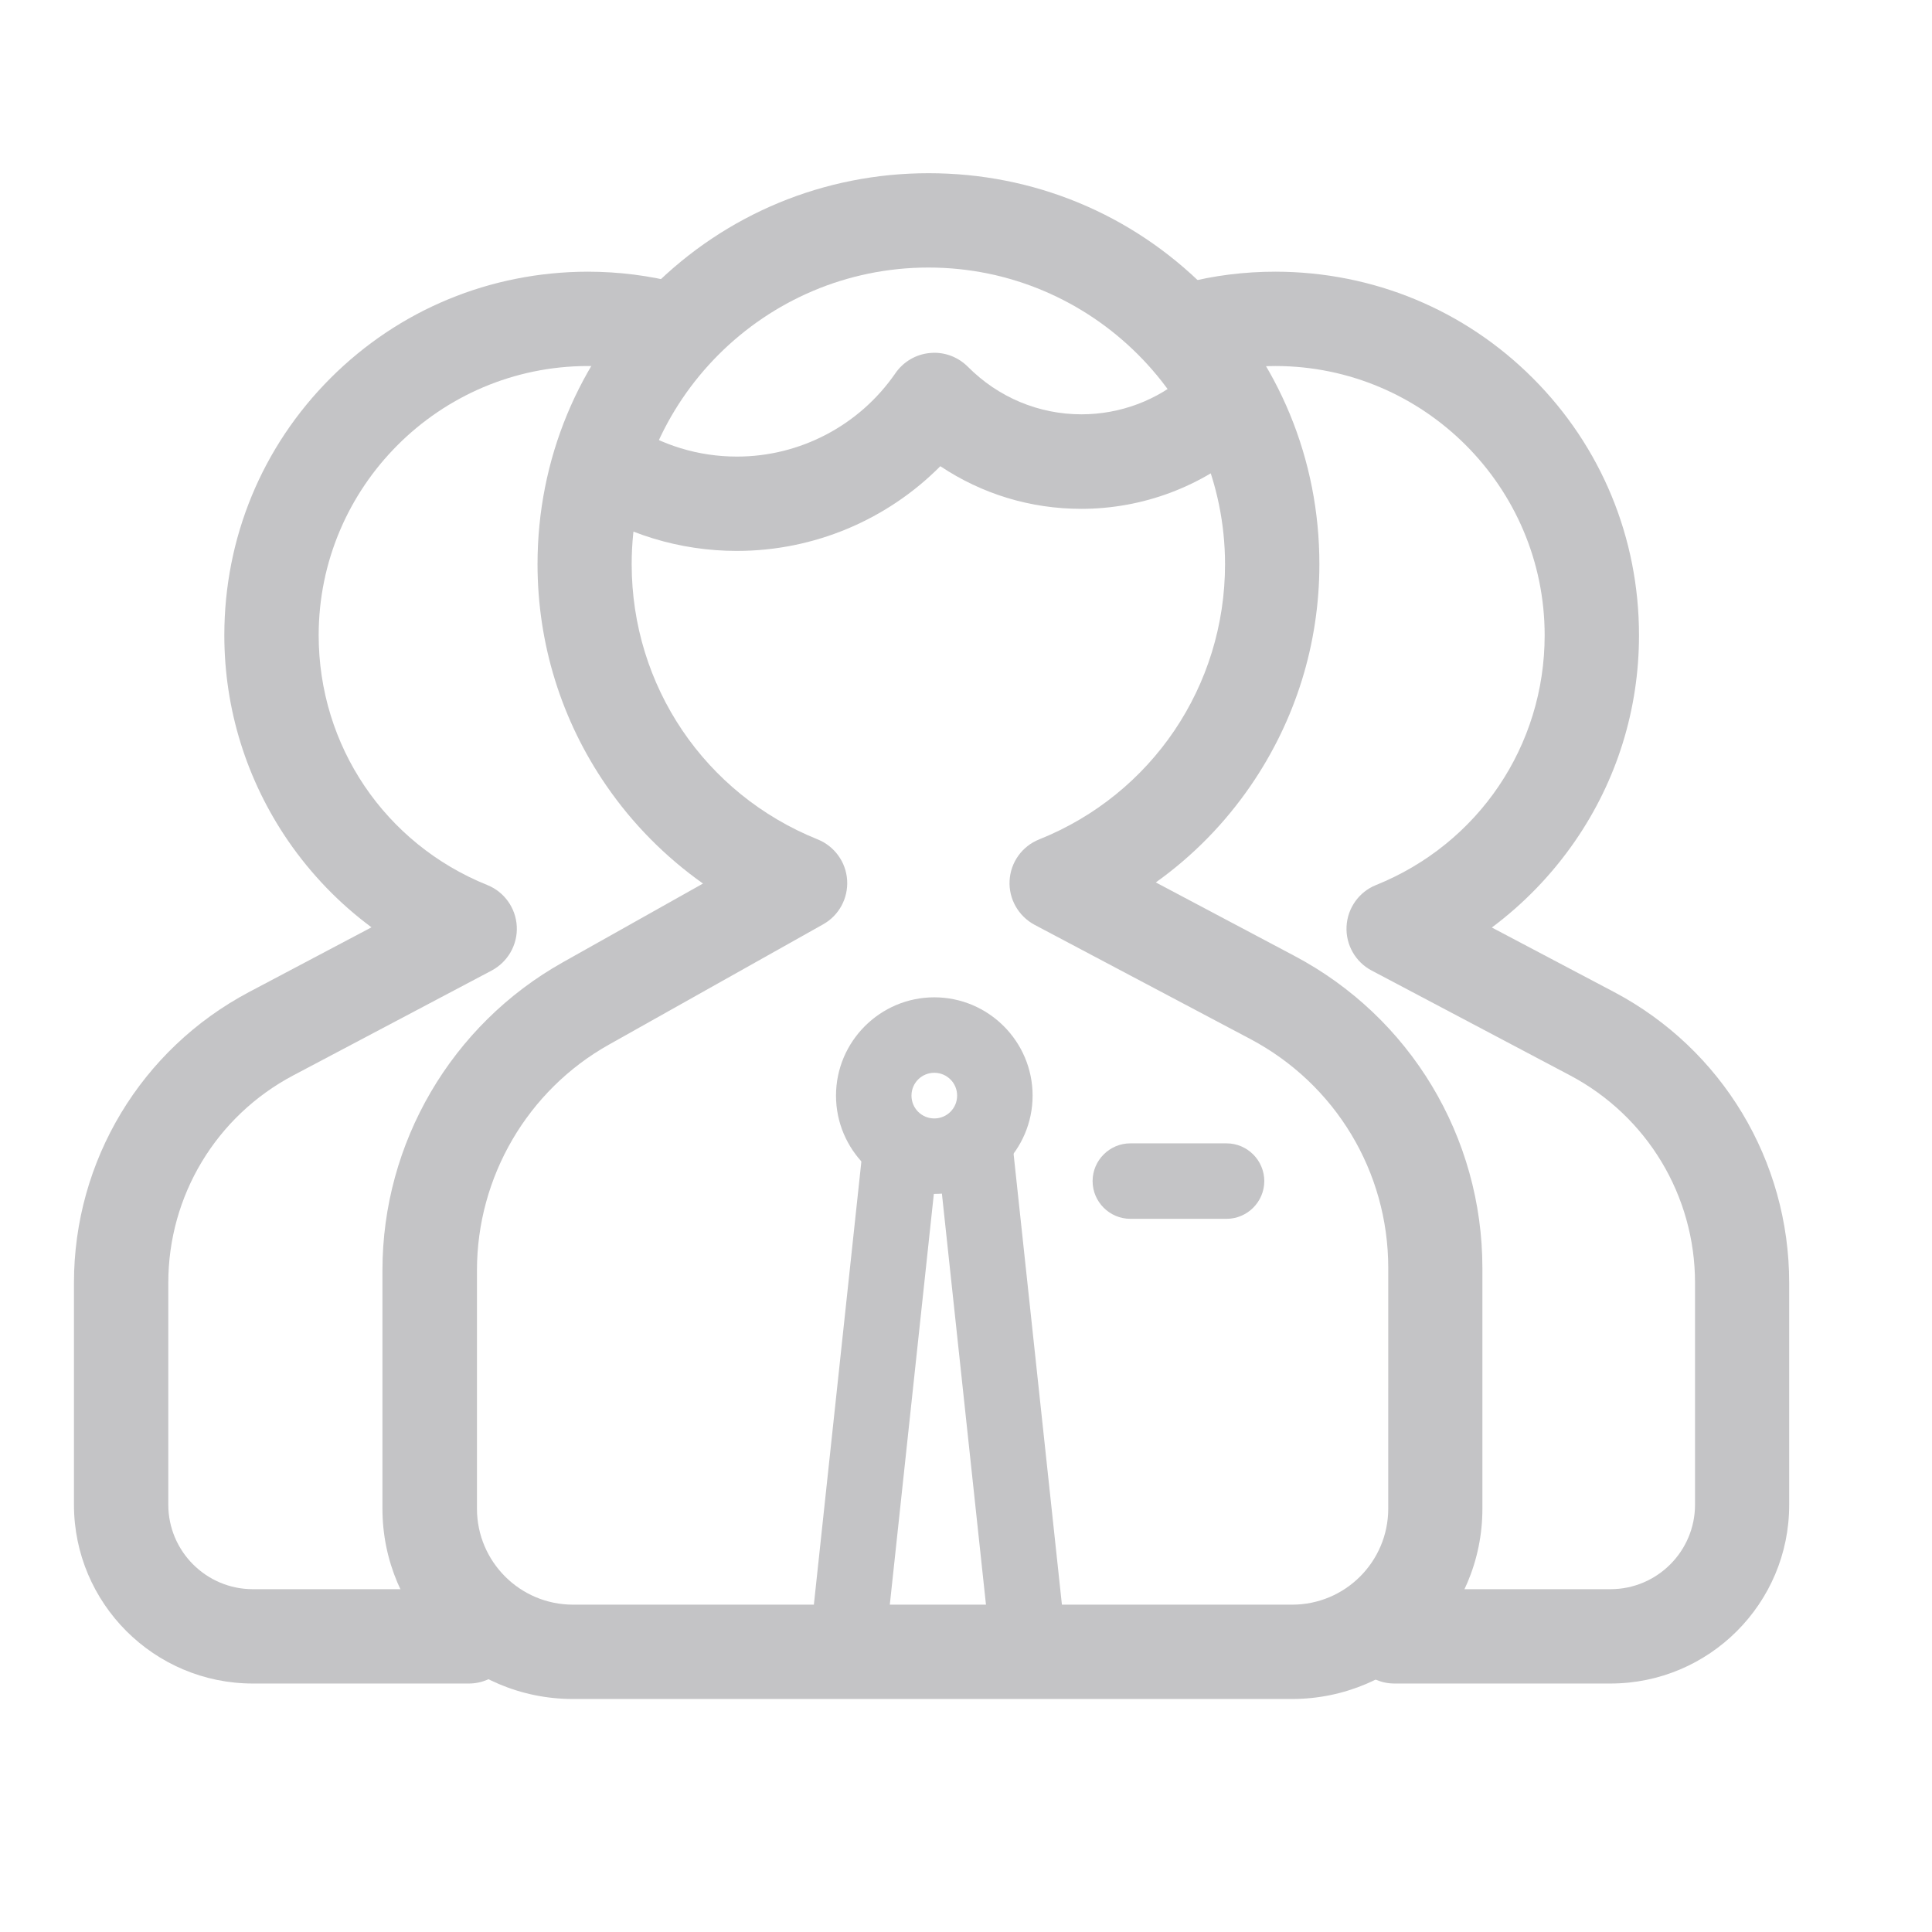 <?xml version="1.0" standalone="no"?><!DOCTYPE svg PUBLIC "-//W3C//DTD SVG 1.1//EN" "http://www.w3.org/Graphics/SVG/1.1/DTD/svg11.dtd"><svg t="1618198961094" class="icon" viewBox="0 0 1024 1024" version="1.1" xmlns="http://www.w3.org/2000/svg" p-id="2263" width="64" height="64" xmlns:xlink="http://www.w3.org/1999/xlink"><defs><style type="text/css"></style></defs><path d="M390.6 292c-30.4 0-59.8-9-85-26-11.4-7.7-14.5-23.3-6.7-34.7 7.7-11.4 23.3-14.5 34.7-6.7 16.9 11.4 36.6 17.4 57 17.4 33.5 0 64.9-16.5 84-44.2 4.2-6.1 11-10.1 18.4-10.7 7.4-0.7 14.7 2 20 7.3 16.1 16.2 37.5 25.2 60.2 25.2 20.5 0 40.2-7.4 55.5-20.8 10.4-9.1 26.2-8 35.3 2.4 9.1 10.4 8 26.2-2.4 35.3-24.5 21.4-55.9 33.2-88.5 33.2-27 0-52.7-7.9-74.7-22.6-28.2 28.4-66.9 44.9-107.8 44.9z" fill="#C4C4C6" p-id="2264"></path><path d="M449 894.7c-0.7 0-1.4 0-2.2-0.1-11-1.2-18.9-11-17.8-22l28.6-266.8c1.2-11 11-18.9 22-17.8 11 1.2 18.9 11 17.8 22l-28.6 266.8c-1 10.3-9.7 17.9-19.8 17.9z" fill="#C4C4C6" p-id="2265"></path><path d="M545.4 895.6c-10.1 0-18.8-7.6-19.9-17.9l-28.6-266.8c-1.2-11 6.8-20.8 17.8-22 11-1.2 20.8 6.8 22 17.8l28.6 266.8c1.2 11-6.8 20.8-17.8 22-0.7 0.1-1.4 0.1-2.1 0.1z" fill="#C4C4C6" p-id="2266"></path><path d="M495.2 632.8c-28.7 0-52.1-23.4-52.1-52.1 0-28.7 23.4-52.1 52.1-52.1 28.7 0 52.1 23.4 52.1 52.1 0 28.7-23.4 52.1-52.1 52.1z m0-64.2c-6.7 0-12.1 5.4-12.1 12.1s5.4 12.1 12.1 12.1 12.1-5.4 12.1-12.1-5.4-12.1-12.1-12.1z" fill="#C4C4C6" p-id="2267"></path><path d="M684.8 900.5H303.6c-55.6 0-100.9-45.3-100.9-100.9V673.3c0-67.6 36.6-130.1 95.5-163.2l74.4-41.8c-19.9-14.1-37.3-31.6-51.3-52-23.8-34.6-36.4-75.2-36.4-117.3 0-55.4 21.6-107.4 60.7-146.5 39.1-39.1 91.2-60.7 146.6-60.7 55.5 0 107.5 21.5 146.6 60.6 39 39.1 60.5 91.1 60.5 146.6 0 42.2-12.6 82.7-36.4 117.4-13.8 20.1-30.8 37.4-50.3 51.3l73.4 38.9c61.5 32.5 99.7 96 99.7 165.5v127.6c0 55.5-45.3 100.8-100.9 100.8zM492.1 141.8c-86.7 0-157.3 70.5-157.3 157.2 0 64.5 38.7 121.8 98.6 145.9 8.9 3.6 15 12 15.6 21.6s-4.3 18.7-12.7 23.4l-113.6 63.8c-43.1 24.2-69.9 70.1-69.9 119.6v126.3c0 28.1 22.8 50.9 50.9 50.9h381.2c28.1 0 50.9-22.8 50.9-50.9V672c0-51-28-97.4-73.1-121.3l-114.3-60.5c-8.6-4.6-13.8-13.7-13.3-23.4s6.6-18.3 15.7-21.9c59.8-24 98.5-81.3 98.5-145.9-0.1-86.7-70.6-157.2-157.2-157.2z" fill="#C4C4C6" p-id="2268"></path><path d="M853.6 892.3H739.1c-13.8 0-25-11.2-25-25s11.2-25 25-25h114.5c24.7 0 44.8-20.1 44.8-44.8V679.9c0-46.2-25.4-88.3-66.2-109.9L727 514.4c-8.6-4.5-13.8-13.7-13.3-23.4s6.6-18.3 15.6-21.9c54.3-21.9 89.4-73.8 89.4-132.4 0-78.6-64-142.6-142.6-142.7-12.2 0-24.3 1.5-35.7 4.5-13.4 3.5-27-4.5-30.5-17.9-3.5-13.4 4.5-27 17.9-30.5 15.5-4.1 31.8-6.1 48.3-6.1 51.6 0.1 100 20.1 136.3 56.4 36.3 36.3 56.3 84.7 56.3 136.3 0 39.2-11.7 76.9-33.9 109.1-12.2 17.7-27.1 33.1-44.1 45.8l64.8 34.2c57.3 30.3 92.8 89.4 92.8 154.1v117.6c0.1 52.3-42.4 94.8-94.7 94.8z" fill="#C4C4C6" p-id="2269"></path><path d="M248.5 892.3H134c-52.3 0-94.8-42.5-94.8-94.8V679.9c0-64.7 35.6-123.8 92.8-154.1l64.9-34.3c-17-12.6-31.9-28-44.1-45.7-22.1-32.2-33.9-69.9-33.9-109.1 0-51.6 20-100 56.3-136.3 36.3-36.3 84.7-56.3 136.3-56.4 16.6 0 32.8 2.1 48.3 6.1 13.4 3.5 21.4 17.1 17.9 30.5s-17.1 21.4-30.5 17.9c-11.4-3-23.4-4.5-35.7-4.5-78.6 0.1-142.6 64.1-142.6 142.7 0 58.6 35.1 110.5 89.4 132.4 9 3.6 15.1 12.2 15.6 21.9s-4.7 18.8-13.3 23.4L155.4 570c-40.8 21.6-66.2 63.7-66.2 109.9v117.6c0 24.7 20.1 44.8 44.8 44.8h114.5c13.8 0 25 11.2 25 25s-11.2 25-25 25z" fill="#C4C4C6" p-id="2270"></path><path d="M650.1 646h-51c-11 0-20-9-20-20s9-20 20-20h51c11 0 20 9 20 20s-9 20-20 20z" fill="#C4C4C6" p-id="2271"></path></svg>